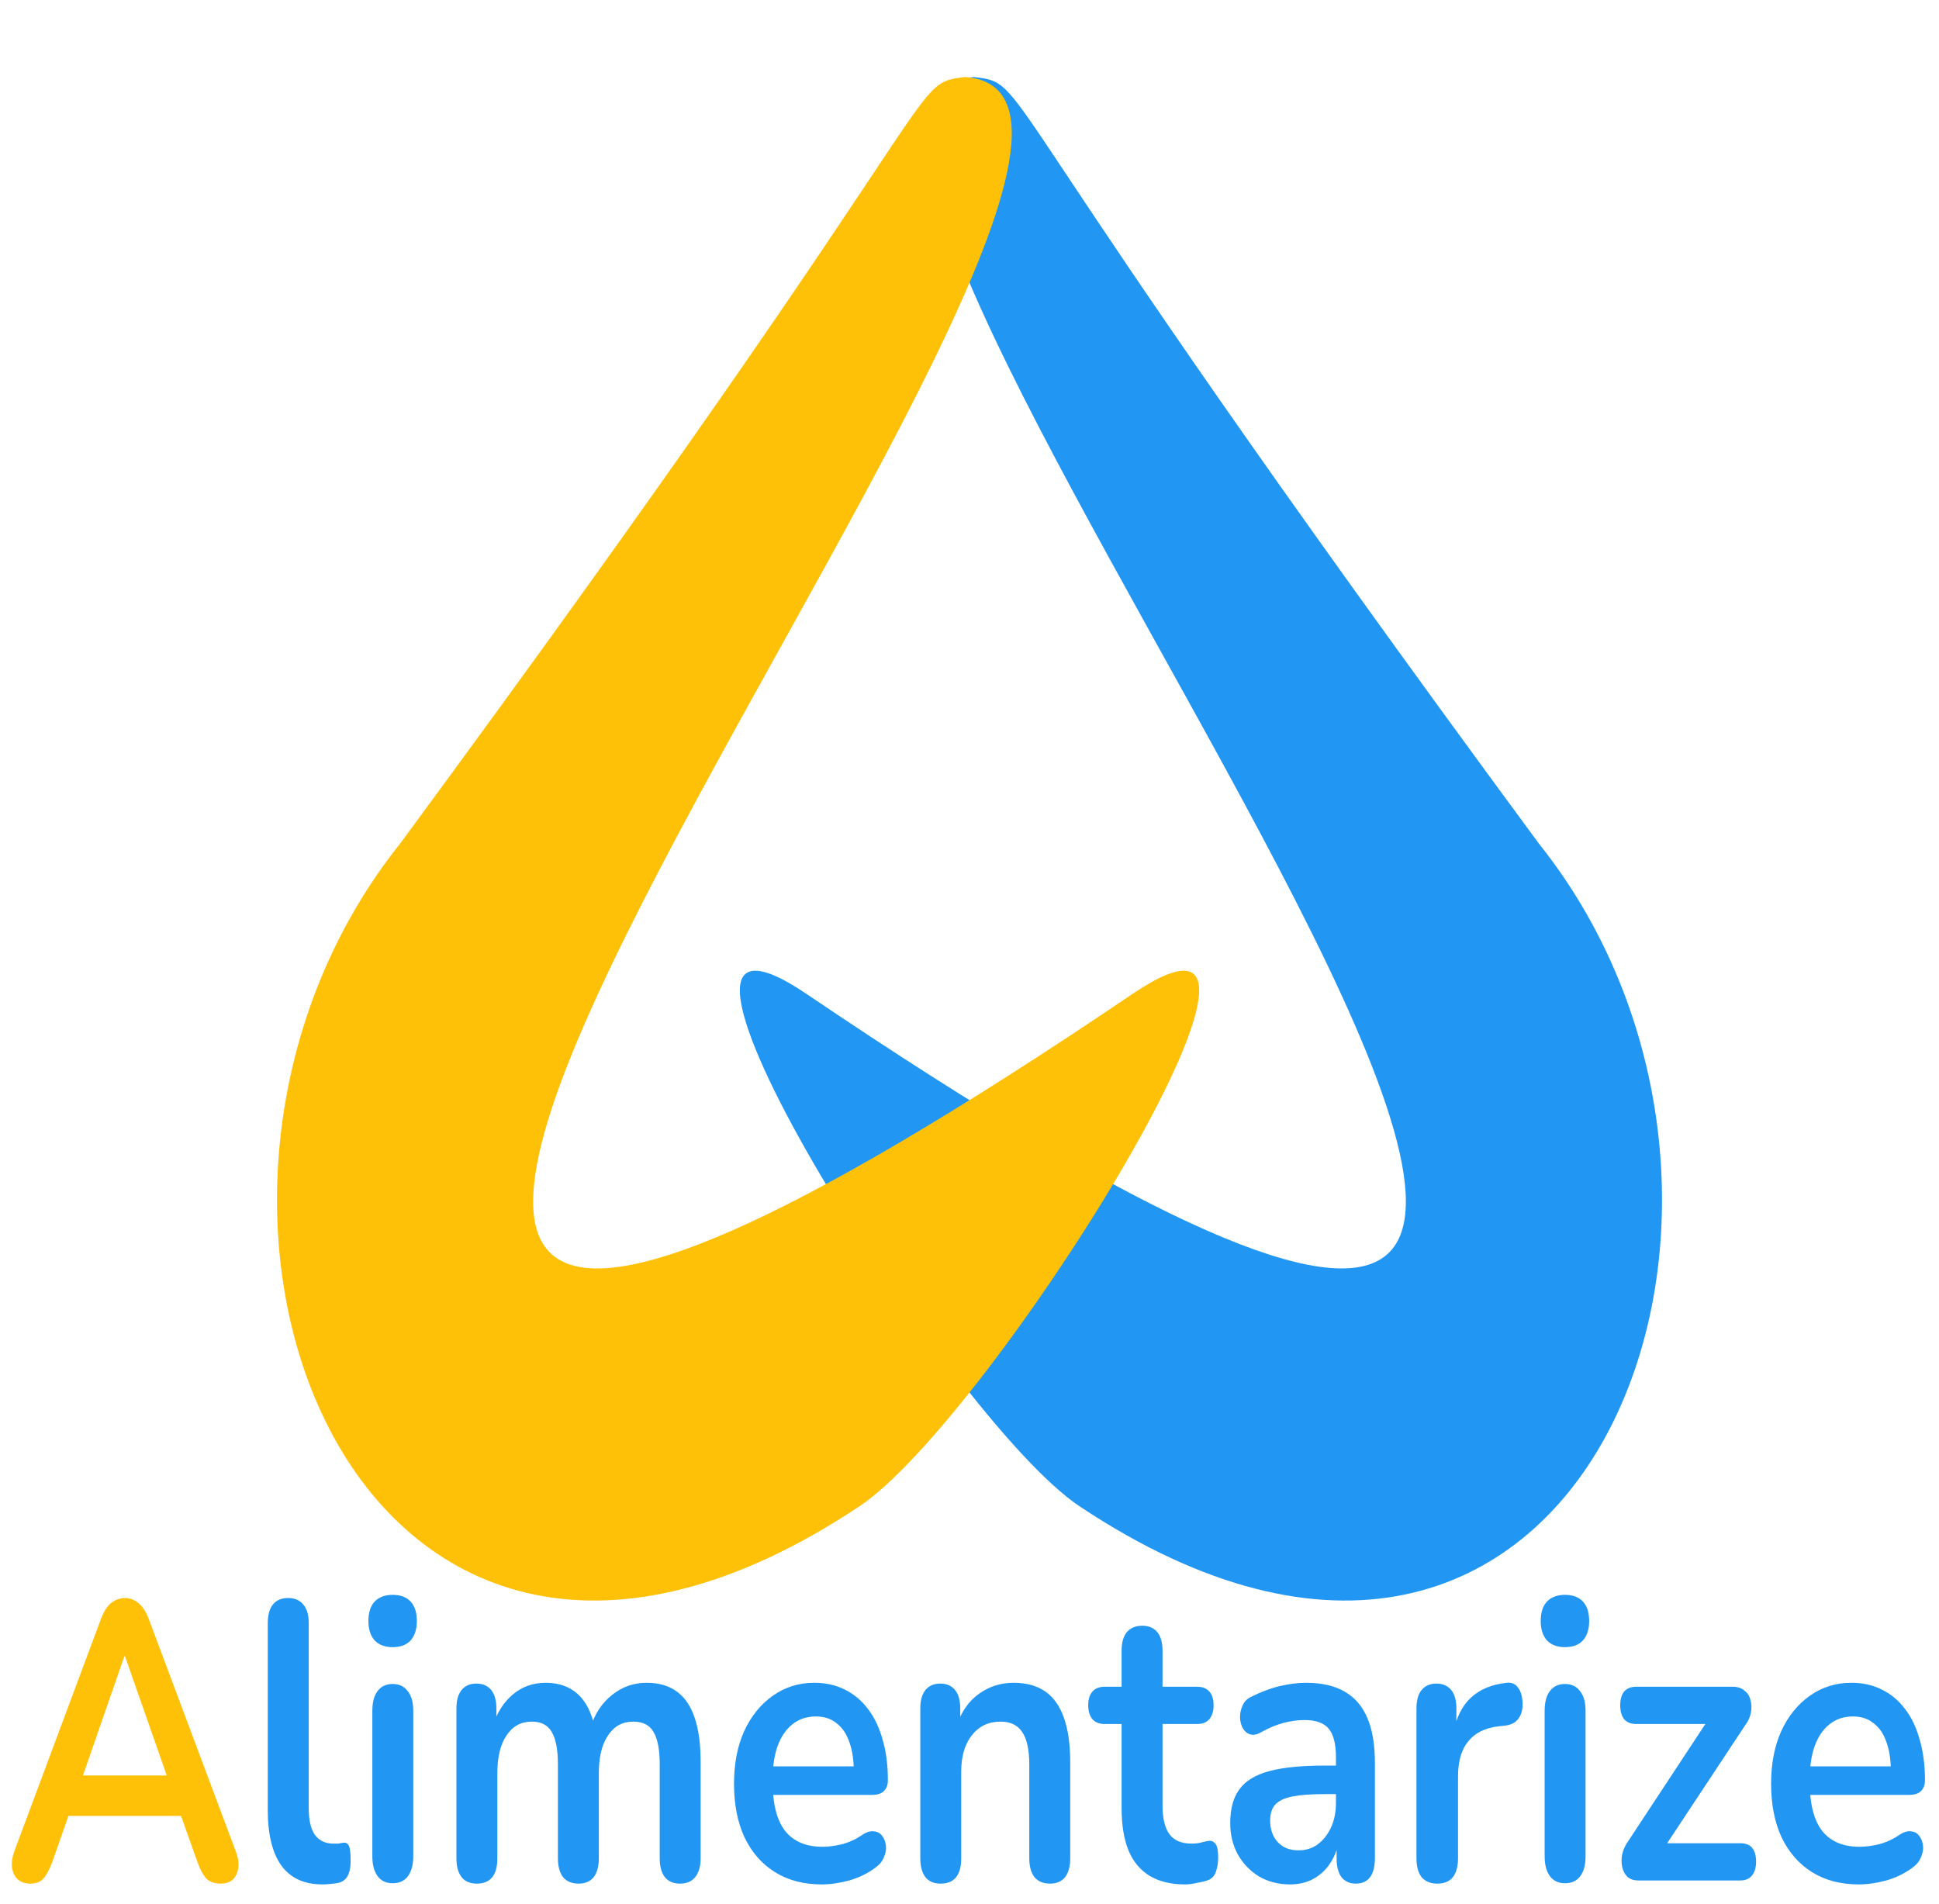 <svg width="110" height="108" viewBox="0 0 110 108" fill="none" xmlns="http://www.w3.org/2000/svg">
<g clip-path="url(#clip0_530_324)">
<g filter="url(#filter0_d_530_324)">
<path d="M45.767 52.398C33.662 44.207 53.721 76.452 61.252 81.463C89.759 100.429 103.678 64.365 87.293 43.849C55.269 0.37 58.647 0.797 55.269 0.37C36.477 1.652 126.003 106.681 45.767 52.398Z" fill="#2196F3"/>
</g>
<g filter="url(#filter1_d_530_324)">
<path d="M64.233 52.398C76.339 44.207 56.279 76.452 48.748 81.463C20.241 100.429 6.322 64.365 22.707 43.849C54.731 0.37 51.353 0.797 54.731 0.37C73.523 1.652 -16.003 106.681 64.233 52.398Z" fill="#FFC107"/>
</g>
<path d="M1.725 106.864C1.428 106.864 1.187 106.782 1.001 106.617C0.828 106.452 0.722 106.235 0.685 105.965C0.648 105.681 0.692 105.366 0.815 105.021L5.718 91.875C5.879 91.44 6.071 91.133 6.294 90.953C6.529 90.759 6.795 90.661 7.092 90.661C7.377 90.661 7.631 90.759 7.854 90.953C8.089 91.133 8.287 91.44 8.448 91.875L13.37 105.021C13.506 105.366 13.555 105.681 13.518 105.965C13.481 106.249 13.376 106.474 13.202 106.639C13.029 106.789 12.8 106.864 12.515 106.864C12.169 106.864 11.896 106.766 11.698 106.572C11.512 106.362 11.345 106.047 11.197 105.628L9.99 102.235L10.992 103.021H3.155L4.158 102.235L2.97 105.628C2.809 106.063 2.642 106.377 2.468 106.572C2.295 106.766 2.047 106.864 1.725 106.864ZM7.055 93.965L4.455 101.448L3.972 100.729H10.175L9.711 101.448L7.092 93.965H7.055Z" fill="#FFC107"/>
<path d="M18.294 106.909C17.266 106.909 16.492 106.557 15.972 105.853C15.452 105.134 15.192 104.085 15.192 102.707V92.077C15.192 91.613 15.291 91.26 15.489 91.021C15.687 90.781 15.972 90.661 16.344 90.661C16.715 90.661 17 90.781 17.198 91.021C17.408 91.26 17.514 91.613 17.514 92.077V102.572C17.514 103.261 17.631 103.771 17.866 104.1C18.114 104.429 18.461 104.594 18.907 104.594C19.006 104.594 19.098 104.594 19.185 104.594C19.272 104.58 19.358 104.564 19.445 104.549C19.618 104.519 19.736 104.58 19.798 104.729C19.86 104.864 19.891 105.148 19.891 105.583C19.891 105.957 19.829 106.249 19.705 106.459C19.581 106.67 19.377 106.797 19.092 106.842C18.968 106.856 18.838 106.872 18.702 106.886C18.566 106.901 18.43 106.909 18.294 106.909ZM22.274 106.842C21.903 106.842 21.618 106.707 21.42 106.437C21.222 106.167 21.123 105.793 21.123 105.313V97.066C21.123 96.571 21.222 96.197 21.42 95.942C21.618 95.672 21.903 95.538 22.274 95.538C22.646 95.538 22.93 95.672 23.128 95.942C23.339 96.197 23.444 96.571 23.444 97.066V105.313C23.444 105.793 23.345 106.167 23.147 106.437C22.949 106.707 22.658 106.842 22.274 106.842ZM22.274 93.448C21.841 93.448 21.5 93.321 21.253 93.066C21.017 92.796 20.9 92.429 20.9 91.964C20.9 91.485 21.017 91.118 21.253 90.863C21.5 90.608 21.841 90.481 22.274 90.481C22.72 90.481 23.06 90.608 23.296 90.863C23.531 91.118 23.648 91.485 23.648 91.964C23.648 92.429 23.531 92.796 23.296 93.066C23.06 93.321 22.72 93.448 22.274 93.448ZM27.045 106.864C26.673 106.864 26.389 106.744 26.191 106.504C25.992 106.249 25.893 105.89 25.893 105.426V96.931C25.893 96.467 25.992 96.114 26.191 95.875C26.389 95.635 26.667 95.515 27.026 95.515C27.385 95.515 27.664 95.635 27.862 95.875C28.06 96.114 28.159 96.467 28.159 96.931V98.572L27.955 97.897C28.203 97.148 28.586 96.557 29.106 96.122C29.626 95.687 30.245 95.47 30.963 95.47C31.694 95.47 32.294 95.68 32.765 96.099C33.235 96.519 33.563 97.163 33.749 98.032H33.489C33.737 97.238 34.145 96.616 34.715 96.167C35.284 95.703 35.941 95.47 36.683 95.47C37.377 95.47 37.946 95.635 38.392 95.965C38.85 96.294 39.191 96.796 39.413 97.47C39.636 98.13 39.748 98.968 39.748 99.987V105.426C39.748 105.89 39.642 106.249 39.432 106.504C39.234 106.744 38.949 106.864 38.578 106.864C38.206 106.864 37.922 106.744 37.723 106.504C37.525 106.249 37.426 105.89 37.426 105.426V100.1C37.426 99.26 37.309 98.647 37.073 98.257C36.851 97.867 36.467 97.673 35.922 97.673C35.315 97.673 34.839 97.934 34.492 98.459C34.145 98.968 33.972 99.68 33.972 100.594V105.426C33.972 105.89 33.873 106.249 33.675 106.504C33.477 106.744 33.192 106.864 32.821 106.864C32.449 106.864 32.158 106.744 31.948 106.504C31.75 106.249 31.651 105.89 31.651 105.426V100.1C31.651 99.26 31.533 98.647 31.298 98.257C31.075 97.867 30.697 97.673 30.165 97.673C29.558 97.673 29.081 97.934 28.735 98.459C28.388 98.968 28.215 99.68 28.215 100.594V105.426C28.215 106.384 27.825 106.864 27.045 106.864ZM46.618 106.909C45.591 106.909 44.705 106.676 43.963 106.212C43.22 105.748 42.644 105.089 42.235 104.235C41.839 103.381 41.641 102.369 41.641 101.201C41.641 100.062 41.833 99.066 42.217 98.212C42.613 97.358 43.152 96.692 43.833 96.212C44.526 95.717 45.312 95.47 46.191 95.47C46.835 95.47 47.411 95.597 47.918 95.852C48.438 96.107 48.878 96.474 49.237 96.953C49.608 97.433 49.887 98.017 50.073 98.706C50.271 99.38 50.37 100.145 50.37 100.999C50.37 101.268 50.289 101.478 50.128 101.628C49.98 101.763 49.763 101.83 49.478 101.83H43.517V100.212H48.735L48.438 100.549C48.438 99.86 48.352 99.283 48.178 98.819C48.017 98.355 47.776 98.002 47.454 97.763C47.144 97.507 46.754 97.38 46.284 97.38C45.764 97.38 45.318 97.53 44.947 97.83C44.588 98.114 44.309 98.526 44.111 99.066C43.925 99.591 43.833 100.22 43.833 100.954V101.111C43.833 102.339 44.068 103.261 44.538 103.875C45.021 104.474 45.727 104.774 46.655 104.774C46.977 104.774 47.336 104.729 47.733 104.639C48.141 104.535 48.525 104.362 48.884 104.122C49.144 103.943 49.373 103.867 49.571 103.898C49.769 103.912 49.924 103.995 50.035 104.145C50.159 104.294 50.233 104.482 50.258 104.707C50.283 104.917 50.246 105.134 50.147 105.358C50.06 105.583 49.905 105.778 49.683 105.943C49.249 106.272 48.748 106.519 48.178 106.684C47.621 106.834 47.101 106.909 46.618 106.909ZM53.36 106.864C52.988 106.864 52.703 106.744 52.505 106.504C52.307 106.249 52.208 105.89 52.208 105.426V96.931C52.208 96.467 52.307 96.114 52.505 95.875C52.703 95.635 52.982 95.515 53.341 95.515C53.7 95.515 53.979 95.635 54.177 95.875C54.375 96.114 54.474 96.467 54.474 96.931V98.459L54.27 97.897C54.542 97.103 54.963 96.504 55.532 96.099C56.114 95.68 56.77 95.47 57.501 95.47C58.231 95.47 58.832 95.635 59.302 95.965C59.773 96.294 60.126 96.796 60.361 97.47C60.596 98.13 60.714 98.968 60.714 99.987V105.426C60.714 105.89 60.615 106.249 60.417 106.504C60.219 106.744 59.934 106.864 59.562 106.864C59.191 106.864 58.9 106.744 58.69 106.504C58.491 106.249 58.392 105.89 58.392 105.426V100.122C58.392 99.268 58.256 98.647 57.984 98.257C57.724 97.867 57.315 97.673 56.758 97.673C56.077 97.673 55.532 97.934 55.124 98.459C54.728 98.968 54.53 99.65 54.53 100.504V105.426C54.53 106.384 54.14 106.864 53.36 106.864ZM67.232 106.909C66.427 106.909 65.752 106.744 65.207 106.415C64.675 106.085 64.279 105.606 64.019 104.976C63.759 104.332 63.629 103.538 63.629 102.594V97.807H62.663C62.366 97.807 62.137 97.718 61.976 97.538C61.815 97.343 61.735 97.081 61.735 96.751C61.735 96.406 61.815 96.144 61.976 95.965C62.137 95.785 62.366 95.695 62.663 95.695H63.629V93.65C63.629 93.186 63.728 92.833 63.926 92.594C64.136 92.354 64.427 92.234 64.799 92.234C65.17 92.234 65.455 92.354 65.653 92.594C65.851 92.833 65.95 93.186 65.95 93.65V95.695H67.919C68.216 95.695 68.445 95.785 68.606 95.965C68.767 96.144 68.847 96.406 68.847 96.751C68.847 97.081 68.767 97.343 68.606 97.538C68.445 97.718 68.216 97.807 67.919 97.807H65.95V102.437C65.95 103.156 66.08 103.695 66.34 104.055C66.6 104.414 67.021 104.594 67.603 104.594C67.814 104.594 67.999 104.572 68.16 104.527C68.321 104.482 68.464 104.452 68.587 104.437C68.736 104.422 68.86 104.482 68.959 104.617C69.058 104.737 69.107 104.991 69.107 105.381C69.107 105.681 69.064 105.95 68.977 106.19C68.903 106.415 68.761 106.572 68.55 106.662C68.389 106.721 68.179 106.774 67.919 106.819C67.659 106.879 67.43 106.909 67.232 106.909ZM73.189 106.909C72.533 106.909 71.945 106.759 71.425 106.459C70.917 106.145 70.515 105.726 70.218 105.201C69.933 104.676 69.791 104.085 69.791 103.426C69.791 102.617 69.964 101.98 70.311 101.515C70.657 101.036 71.221 100.692 72.001 100.482C72.781 100.272 73.827 100.167 75.139 100.167H76.068V101.785H75.158C74.39 101.785 73.777 101.83 73.319 101.92C72.861 102.01 72.533 102.167 72.335 102.392C72.149 102.602 72.056 102.901 72.056 103.291C72.056 103.785 72.199 104.19 72.484 104.504C72.769 104.819 73.164 104.976 73.672 104.976C74.081 104.976 74.44 104.864 74.749 104.639C75.071 104.4 75.325 104.077 75.511 103.673C75.696 103.268 75.789 102.804 75.789 102.28V99.695C75.789 98.946 75.653 98.406 75.381 98.077C75.109 97.748 74.65 97.583 74.006 97.583C73.647 97.583 73.257 97.635 72.836 97.74C72.428 97.845 71.994 98.024 71.536 98.279C71.301 98.414 71.091 98.451 70.905 98.392C70.732 98.332 70.595 98.212 70.496 98.032C70.397 97.838 70.348 97.628 70.348 97.403C70.348 97.178 70.397 96.961 70.496 96.751C70.595 96.526 70.763 96.361 70.998 96.257C71.567 95.972 72.112 95.77 72.632 95.65C73.164 95.53 73.647 95.47 74.081 95.47C74.972 95.47 75.703 95.635 76.272 95.965C76.854 96.294 77.287 96.796 77.572 97.47C77.857 98.13 77.999 98.984 77.999 100.032V105.426C77.999 105.89 77.906 106.249 77.721 106.504C77.535 106.744 77.269 106.864 76.922 106.864C76.576 106.864 76.303 106.744 76.105 106.504C75.919 106.249 75.826 105.89 75.826 105.426V104.347H75.975C75.889 104.872 75.715 105.328 75.455 105.718C75.207 106.092 74.891 106.384 74.508 106.594C74.124 106.804 73.684 106.909 73.189 106.909ZM81.544 106.864C81.16 106.864 80.863 106.744 80.653 106.504C80.454 106.249 80.356 105.89 80.356 105.426V96.931C80.356 96.467 80.454 96.114 80.653 95.875C80.851 95.635 81.129 95.515 81.489 95.515C81.847 95.515 82.126 95.635 82.324 95.875C82.522 96.114 82.621 96.467 82.621 96.931V98.347H82.436C82.609 97.448 82.949 96.766 83.457 96.302C83.964 95.838 84.639 95.56 85.481 95.47C85.742 95.44 85.946 95.523 86.094 95.717C86.255 95.897 86.348 96.182 86.373 96.571C86.397 96.946 86.323 97.253 86.15 97.493C85.989 97.718 85.741 97.852 85.407 97.897L84.999 97.942C84.243 98.032 83.674 98.317 83.29 98.796C82.906 99.26 82.714 99.92 82.714 100.774V105.426C82.714 105.89 82.615 106.249 82.417 106.504C82.219 106.744 81.928 106.864 81.544 106.864ZM88.779 106.842C88.408 106.842 88.124 106.707 87.925 106.437C87.727 106.167 87.628 105.793 87.628 105.313V97.066C87.628 96.571 87.727 96.197 87.925 95.942C88.124 95.672 88.408 95.538 88.779 95.538C89.151 95.538 89.436 95.672 89.634 95.942C89.844 96.197 89.949 96.571 89.949 97.066V105.313C89.949 105.793 89.851 106.167 89.652 106.437C89.454 106.707 89.164 106.842 88.779 106.842ZM88.779 93.448C88.346 93.448 88.006 93.321 87.758 93.066C87.523 92.796 87.405 92.429 87.405 91.964C87.405 91.485 87.523 91.118 87.758 90.863C88.006 90.608 88.346 90.481 88.779 90.481C89.225 90.481 89.566 90.608 89.801 90.863C90.036 91.118 90.154 91.485 90.154 91.964C90.154 92.429 90.036 92.796 89.801 93.066C89.566 93.321 89.225 93.448 88.779 93.448ZM92.919 106.684C92.684 106.684 92.486 106.617 92.324 106.482C92.176 106.332 92.077 106.145 92.027 105.92C91.978 105.695 91.978 105.456 92.027 105.201C92.089 104.931 92.207 104.676 92.38 104.437L97.19 97.133V97.807H92.807C92.523 97.807 92.3 97.718 92.139 97.538C91.99 97.343 91.916 97.081 91.916 96.751C91.916 96.406 91.99 96.144 92.139 95.965C92.3 95.785 92.523 95.695 92.807 95.695H98.304C98.577 95.695 98.8 95.77 98.973 95.92C99.146 96.055 99.258 96.234 99.307 96.459C99.369 96.684 99.376 96.923 99.326 97.178C99.276 97.433 99.165 97.673 98.991 97.897L94.089 105.313V104.572H98.731C99.326 104.572 99.623 104.924 99.623 105.628C99.623 105.957 99.543 106.22 99.381 106.415C99.233 106.594 99.016 106.684 98.731 106.684H92.919ZM105.452 106.909C104.424 106.909 103.539 106.676 102.796 106.212C102.054 105.748 101.478 105.089 101.069 104.235C100.673 103.381 100.475 102.369 100.475 101.201C100.475 100.062 100.666 99.066 101.051 98.212C101.446 97.358 101.985 96.692 102.666 96.212C103.359 95.717 104.146 95.47 105.025 95.47C105.669 95.47 106.244 95.597 106.752 95.852C107.272 96.107 107.711 96.474 108.071 96.953C108.442 97.433 108.721 98.017 108.906 98.706C109.104 99.38 109.204 100.145 109.204 100.999C109.204 101.268 109.123 101.478 108.962 101.628C108.814 101.763 108.596 101.83 108.312 101.83H102.351V100.212H107.569L107.272 100.549C107.272 99.86 107.185 99.283 107.012 98.819C106.851 98.355 106.609 98.002 106.288 97.763C105.978 97.507 105.588 97.38 105.118 97.38C104.598 97.38 104.152 97.53 103.781 97.83C103.421 98.114 103.143 98.526 102.945 99.066C102.759 99.591 102.666 100.22 102.666 100.954V101.111C102.666 102.339 102.901 103.261 103.372 103.875C103.855 104.474 104.561 104.774 105.489 104.774C105.811 104.774 106.17 104.729 106.566 104.639C106.975 104.535 107.359 104.362 107.718 104.122C107.978 103.943 108.206 103.867 108.405 103.898C108.603 103.912 108.758 103.995 108.869 104.145C108.993 104.294 109.067 104.482 109.092 104.707C109.116 104.917 109.079 105.134 108.981 105.358C108.894 105.583 108.739 105.778 108.516 105.943C108.083 106.272 107.581 106.519 107.012 106.684C106.455 106.834 105.935 106.909 105.452 106.909Z" fill="#2196F3"/>
</g>
<defs>
<filter id="filter0_d_530_324" x="27.972" y="-9.63" width="80.314" height="114.435" filterUnits="userSpaceOnUse" color-interpolation-filters="sRGB">
<feFlood flood-opacity="0" result="BackgroundImageFix"/>
<feColorMatrix in="SourceAlpha" type="matrix" values="0 0 0 0 0 0 0 0 0 0 0 0 0 0 0 0 0 0 127 0" result="hardAlpha"/>
<feOffset dy="4"/>
<feGaussianBlur stdDeviation="7"/>
<feComposite in2="hardAlpha" operator="out"/>
<feColorMatrix type="matrix" values="0 0 0 0 0 0 0 0 0 0 0 0 0 0 0 0 0 0 0.1 0"/>
<feBlend mode="normal" in2="BackgroundImageFix" result="effect1_dropShadow_530_324"/>
<feBlend mode="normal" in="SourceGraphic" in2="effect1_dropShadow_530_324" result="shape"/>
</filter>
<filter id="filter1_d_530_324" x="1.714" y="-9.63" width="80.314" height="114.435" filterUnits="userSpaceOnUse" color-interpolation-filters="sRGB">
<feFlood flood-opacity="0" result="BackgroundImageFix"/>
<feColorMatrix in="SourceAlpha" type="matrix" values="0 0 0 0 0 0 0 0 0 0 0 0 0 0 0 0 0 0 127 0" result="hardAlpha"/>
<feOffset dy="4"/>
<feGaussianBlur stdDeviation="7"/>
<feComposite in2="hardAlpha" operator="out"/>
<feColorMatrix type="matrix" values="0 0 0 0 0 0 0 0 0 0 0 0 0 0 0 0 0 0 0.1 0"/>
<feBlend mode="normal" in2="BackgroundImageFix" result="effect1_dropShadow_530_324"/>
<feBlend mode="normal" in="SourceGraphic" in2="effect1_dropShadow_530_324" result="shape"/>
</filter>
<clipPath id="clip0_530_324">
<rect width="110" height="107.179" fill="white" transform="translate(0 0.37)"/>
</clipPath>
</defs>
</svg>
